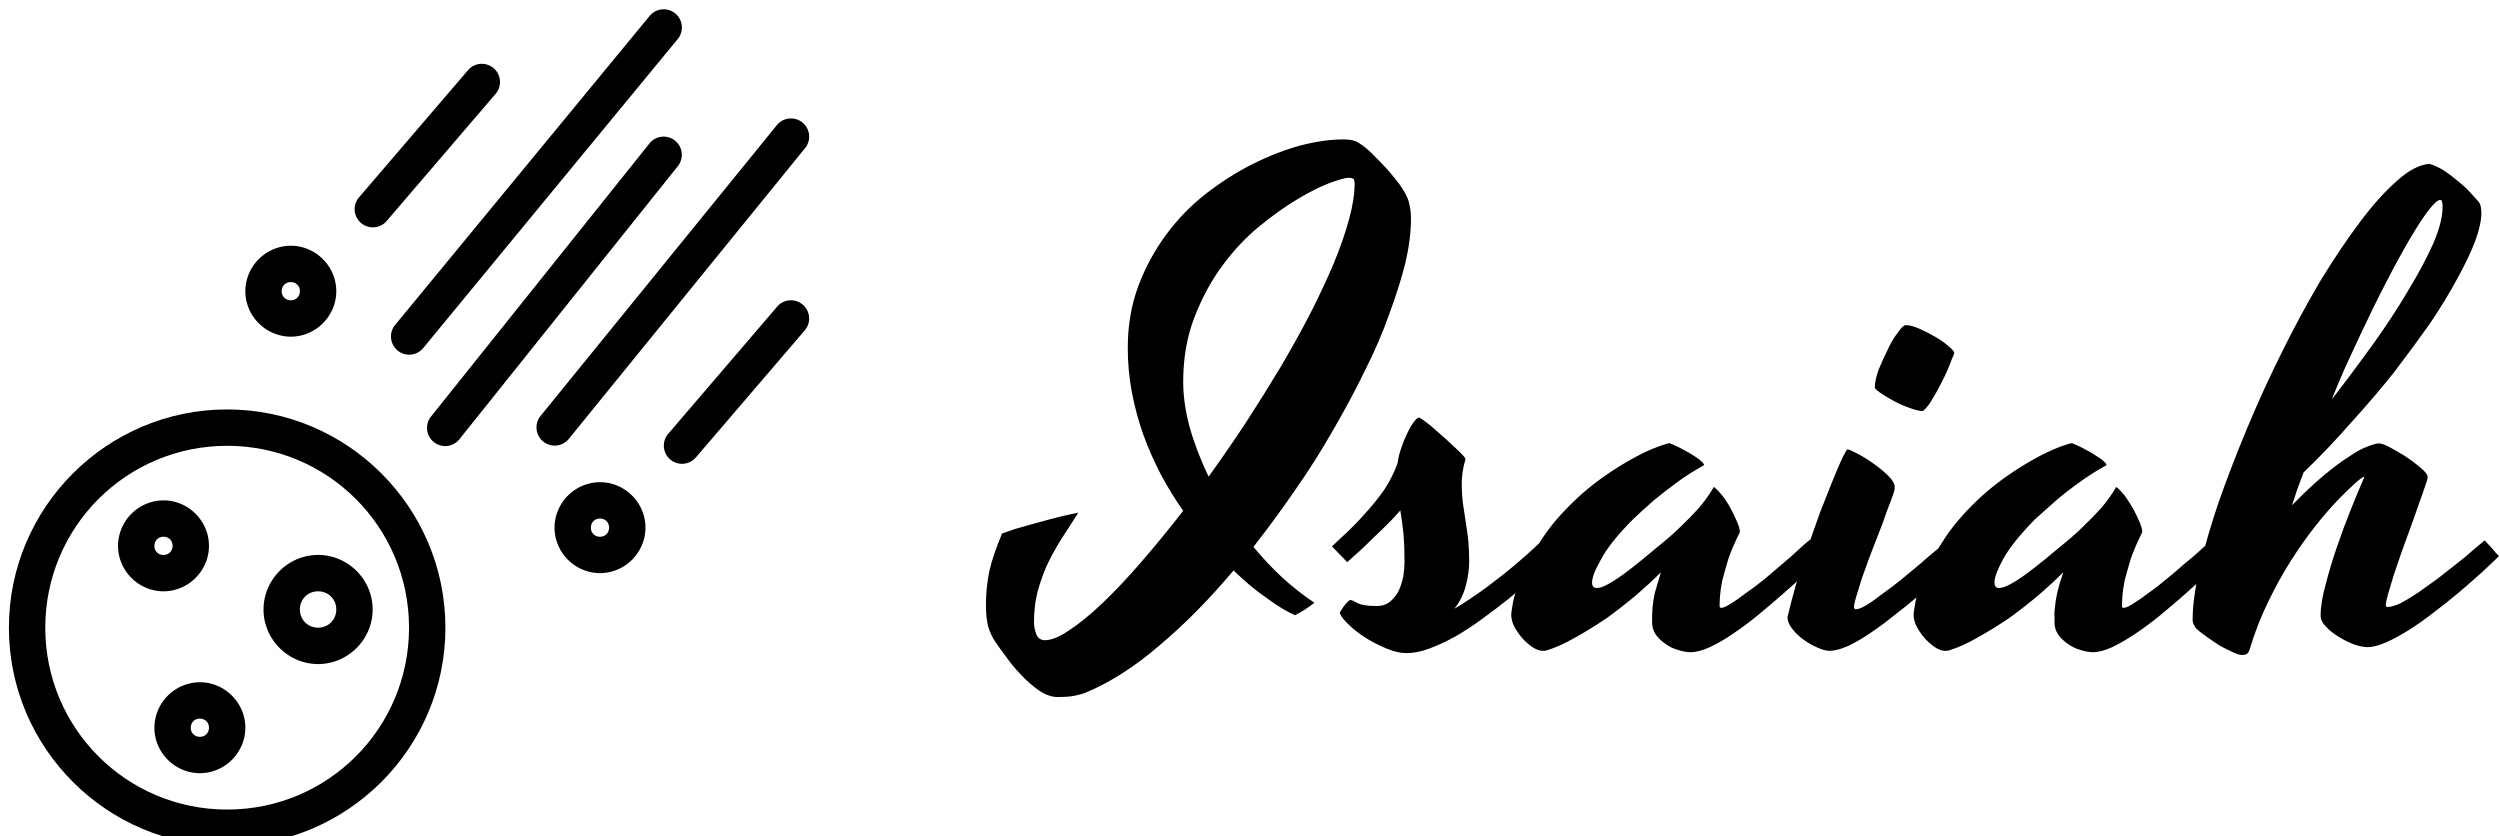 <svg data-v-423bf9ae="" xmlns="http://www.w3.org/2000/svg" viewBox="0 0 269 90" class="iconLeft"><!----><!----><!----><g data-v-423bf9ae="" id="353c3fdb-b38f-4230-ace6-dab39050b925" fill="black" transform="matrix(4.971,0,0,4.971,113.046,0.186)"><path d="M7.71 4.22L7.71 4.22L7.71 4.22Q7.75 4.29 7.77 4.41L7.77 4.41L7.77 4.41Q7.80 4.53 7.80 4.70L7.80 4.70L7.80 4.70Q7.80 5.13 7.68 5.65L7.68 5.65L7.68 5.65Q7.55 6.17 7.33 6.76L7.33 6.76L7.33 6.76Q7.12 7.36 6.80 7.99L6.80 7.99L6.80 7.99Q6.49 8.63 6.11 9.28L6.11 9.28L6.11 9.28Q5.74 9.93 5.30 10.56L5.30 10.56L5.30 10.56Q4.86 11.20 4.39 11.80L4.39 11.80L4.39 11.80Q4.68 12.15 5.01 12.46L5.01 12.46L5.01 12.46Q5.35 12.77 5.71 13.01L5.71 13.01L5.71 13.01Q5.49 13.18 5.29 13.28L5.29 13.28L5.29 13.28Q5.02 13.16 4.68 12.91L4.68 12.91L4.68 12.91Q4.33 12.67 3.96 12.31L3.96 12.31L3.96 12.31Q3.17 13.25 2.36 13.93L2.36 13.93L2.36 13.93Q1.56 14.62 0.77 14.95L0.77 14.95L0.77 14.95Q0.68 14.99 0.53 15.02L0.53 15.02L0.53 15.02Q0.39 15.05 0.15 15.05L0.15 15.05L0.15 15.05Q-0.04 15.05-0.25 14.91L-0.25 14.91L-0.25 14.91Q-0.45 14.77-0.64 14.57L-0.64 14.57L-0.64 14.57Q-0.83 14.37-0.97 14.17L-0.97 14.17L-0.97 14.17Q-1.12 13.97-1.20 13.85L-1.20 13.85L-1.20 13.85Q-1.29 13.72-1.35 13.53L-1.35 13.53L-1.35 13.53Q-1.40 13.34-1.40 13.05L-1.40 13.05L-1.40 13.05Q-1.40 12.70-1.33 12.34L-1.33 12.34L-1.33 12.34Q-1.25 11.98-1.05 11.51L-1.05 11.51L-1.05 11.51Q-0.97 11.48-0.76 11.41L-0.76 11.41L-0.76 11.41Q-0.55 11.35-0.30 11.28L-0.30 11.28L-0.30 11.28Q-0.05 11.21 0.19 11.15L0.19 11.15L0.19 11.15Q0.44 11.09 0.60 11.06L0.60 11.06L0.60 11.06Q0.40 11.37 0.22 11.65L0.22 11.65L0.22 11.65Q0.04 11.94-0.09 12.22L-0.09 12.22L-0.09 12.22Q-0.21 12.50-0.29 12.80L-0.29 12.80L-0.29 12.80Q-0.36 13.10-0.36 13.43L-0.36 13.43L-0.36 13.43Q-0.36 13.56-0.31 13.69L-0.31 13.69L-0.31 13.69Q-0.26 13.82-0.12 13.82L-0.12 13.82L-0.12 13.82Q0.09 13.82 0.41 13.60L0.41 13.60L0.41 13.60Q0.73 13.39 1.12 13.02L1.12 13.02L1.12 13.02Q1.52 12.64 1.96 12.13L1.96 12.13L1.96 12.13Q2.41 11.61 2.87 11.02L2.87 11.02L2.87 11.02Q2.61 10.65 2.39 10.24L2.39 10.24L2.39 10.24Q2.17 9.82 2.01 9.38L2.01 9.38L2.01 9.38Q1.85 8.93 1.76 8.46L1.76 8.46L1.76 8.46Q1.67 7.98 1.67 7.49L1.67 7.49L1.67 7.49Q1.67 6.77 1.90 6.15L1.90 6.15L1.90 6.15Q2.13 5.54 2.51 5.03L2.51 5.03L2.51 5.03Q2.88 4.53 3.37 4.15L3.37 4.15L3.37 4.15Q3.86 3.77 4.38 3.51L4.38 3.51L4.38 3.51Q4.90 3.25 5.41 3.11L5.41 3.11L5.41 3.11Q5.92 2.98 6.34 2.98L6.34 2.98L6.34 2.98Q6.58 2.98 6.69 3.07L6.69 3.07L6.69 3.07Q6.81 3.14 6.97 3.30L6.97 3.30L6.97 3.30Q7.12 3.45 7.28 3.62L7.28 3.62L7.28 3.62Q7.43 3.79 7.55 3.95L7.55 3.95L7.55 3.95Q7.67 4.12 7.71 4.22ZM2.87 8.23L2.87 8.23L2.87 8.23Q2.87 8.69 3.01 9.21L3.01 9.21L3.01 9.21Q3.16 9.74 3.42 10.28L3.42 10.28L3.42 10.28Q3.83 9.71 4.22 9.12L4.22 9.12L4.22 9.12Q4.61 8.52 4.97 7.92L4.97 7.92L4.97 7.92Q5.32 7.33 5.62 6.75L5.62 6.75L5.62 6.75Q5.91 6.18 6.13 5.66L6.13 5.66L6.13 5.66Q6.34 5.15 6.46 4.71L6.46 4.71L6.46 4.71Q6.58 4.27 6.58 3.94L6.58 3.94L6.58 3.94Q6.58 3.85 6.55 3.83L6.55 3.83L6.55 3.83Q6.51 3.81 6.45 3.81L6.45 3.81L6.45 3.81Q6.36 3.81 6.05 3.92L6.05 3.92L6.05 3.92Q5.75 4.03 5.35 4.27L5.35 4.27L5.35 4.27Q4.96 4.50 4.52 4.86L4.52 4.86L4.52 4.86Q4.08 5.22 3.72 5.71L3.72 5.71L3.72 5.71Q3.35 6.21 3.11 6.84L3.11 6.84L3.11 6.84Q2.87 7.46 2.87 8.23ZM6.09 11.79L6.09 11.79L6.09 11.79Q6.25 11.64 6.45 11.45L6.45 11.45L6.45 11.45Q6.65 11.26 6.85 11.03L6.85 11.03L6.85 11.03Q7.05 10.81 7.23 10.55L7.23 10.55L7.23 10.55Q7.40 10.29 7.51 9.99L7.51 9.99L7.51 9.99Q7.53 9.83 7.59 9.66L7.59 9.66L7.59 9.66Q7.65 9.48 7.72 9.34L7.72 9.34L7.72 9.34Q7.79 9.19 7.86 9.10L7.86 9.10L7.86 9.10Q7.93 9.00 7.98 9.00L7.98 9.00L7.98 9.00Q8.07 9.05 8.23 9.18L8.23 9.18L8.23 9.18Q8.39 9.32 8.56 9.47L8.56 9.47L8.56 9.47Q8.72 9.62 8.85 9.74L8.85 9.74L8.85 9.74Q8.98 9.87 8.98 9.90L8.98 9.90L8.98 9.90Q8.89 10.21 8.90 10.47L8.90 10.47L8.90 10.47Q8.90 10.72 8.94 10.96L8.94 10.96L8.94 10.96Q8.98 11.21 9.02 11.49L9.02 11.49L9.02 11.49Q9.06 11.76 9.06 12.13L9.06 12.13L9.06 12.13Q9.06 12.35 8.99 12.63L8.99 12.63L8.99 12.63Q8.92 12.91 8.74 13.14L8.74 13.14L8.74 13.14Q9.09 12.93 9.43 12.68L9.43 12.68L9.43 12.68Q9.78 12.42 10.04 12.20L10.04 12.20L10.04 12.20Q10.36 11.93 10.64 11.66L10.64 11.66L10.95 12.00L10.95 12.00Q10.73 12.21 10.46 12.45L10.46 12.45L10.46 12.45Q10.20 12.69 9.92 12.92L9.92 12.92L9.92 12.92Q9.63 13.15 9.34 13.36L9.34 13.36L9.34 13.36Q9.04 13.58 8.76 13.74L8.76 13.74L8.76 13.74Q8.47 13.90 8.20 14L8.20 14L8.20 14Q7.94 14.10 7.70 14.10L7.70 14.10L7.70 14.10Q7.51 14.10 7.27 14L7.27 14L7.27 14Q7.03 13.90 6.82 13.77L6.82 13.77L6.82 13.77Q6.60 13.63 6.45 13.48L6.45 13.48L6.45 13.48Q6.29 13.33 6.26 13.23L6.26 13.23L6.26 13.23Q6.26 13.21 6.29 13.17L6.29 13.17L6.29 13.17Q6.32 13.13 6.35 13.08L6.35 13.08L6.35 13.08Q6.39 13.03 6.43 12.99L6.43 12.99L6.43 12.99Q6.47 12.95 6.49 12.95L6.49 12.95L6.49 12.95Q6.53 12.95 6.65 13.02L6.65 13.02L6.65 13.02Q6.77 13.08 7.06 13.08L7.06 13.08L7.06 13.08Q7.22 13.08 7.33 13.00L7.33 13.00L7.33 13.00Q7.44 12.91 7.52 12.78L7.52 12.78L7.52 12.78Q7.59 12.64 7.63 12.46L7.63 12.46L7.63 12.46Q7.66 12.28 7.66 12.09L7.66 12.09L7.66 12.09Q7.66 11.80 7.64 11.53L7.64 11.53L7.64 11.53Q7.61 11.26 7.57 11.01L7.57 11.01L7.57 11.01Q7.46 11.14 7.31 11.29L7.31 11.29L7.31 11.29Q7.16 11.44 7.00 11.59L7.00 11.59L7.00 11.59Q6.85 11.74 6.70 11.88L6.70 11.88L6.70 11.88Q6.54 12.02 6.42 12.13L6.42 12.13L6.09 11.79ZM14.48 13.08L14.48 13.08L14.48 13.08Q14.48 13.12 14.52 13.12L14.52 13.12L14.52 13.12Q14.58 13.12 14.72 13.03L14.72 13.03L14.72 13.03Q14.87 12.94 15.05 12.80L15.05 12.80L15.05 12.80Q15.24 12.67 15.45 12.50L15.45 12.50L15.45 12.50Q15.65 12.33 15.85 12.16L15.85 12.16L15.85 12.16Q16.04 12.00 16.19 11.86L16.19 11.86L16.19 11.86Q16.34 11.72 16.43 11.65L16.43 11.65L16.43 11.65Q16.49 11.71 16.58 11.81L16.58 11.81L16.58 11.81Q16.67 11.92 16.75 12.00L16.75 12.00L16.75 12.00Q16.58 12.15 16.35 12.36L16.35 12.36L16.35 12.36Q16.13 12.58 15.86 12.81L15.86 12.81L15.86 12.81Q15.60 13.04 15.32 13.27L15.32 13.27L15.32 13.27Q15.04 13.50 14.77 13.68L14.77 13.68L14.77 13.68Q14.51 13.86 14.27 13.97L14.27 13.97L14.27 13.97Q14.03 14.08 13.85 14.08L13.85 14.08L13.85 14.08Q13.73 14.08 13.58 14.03L13.58 14.03L13.58 14.03Q13.43 13.99 13.31 13.90L13.31 13.90L13.31 13.90Q13.19 13.82 13.10 13.70L13.10 13.70L13.10 13.70Q13.02 13.58 13.02 13.44L13.02 13.44L13.02 13.44Q13.02 13.38 13.02 13.31L13.02 13.31L13.02 13.31Q13.02 13.23 13.03 13.10L13.03 13.10L13.03 13.10Q13.04 12.97 13.08 12.79L13.08 12.79L13.08 12.79Q13.13 12.61 13.21 12.35L13.21 12.35L13.21 12.35Q12.98 12.58 12.68 12.84L12.68 12.84L12.68 12.84Q12.37 13.10 12.04 13.34L12.04 13.34L12.04 13.34Q11.70 13.57 11.36 13.76L11.36 13.76L11.36 13.76Q11.03 13.95 10.74 14.04L10.74 14.04L10.74 14.04Q10.71 14.05 10.68 14.05L10.68 14.05L10.68 14.05Q10.66 14.05 10.64 14.05L10.64 14.05L10.64 14.05Q10.58 14.05 10.46 13.99L10.46 13.99L10.46 13.99Q10.35 13.92 10.24 13.81L10.24 13.81L10.24 13.81Q10.13 13.69 10.05 13.55L10.05 13.55L10.05 13.55Q9.97 13.41 9.97 13.26L9.97 13.26L9.97 13.26Q9.97 13.22 10.01 12.99L10.01 12.99L10.01 12.99Q10.06 12.76 10.21 12.40L10.21 12.40L10.21 12.40Q10.36 12.04 10.66 11.59L10.66 11.59L10.66 11.59Q10.96 11.14 11.48 10.67L11.48 10.67L11.48 10.67Q11.75 10.43 12.06 10.22L12.06 10.22L12.06 10.22Q12.32 10.04 12.65 9.86L12.65 9.86L12.65 9.86Q12.99 9.67 13.36 9.56L13.36 9.56L13.36 9.56Q13.37 9.56 13.38 9.56L13.38 9.56L13.38 9.56Q13.39 9.55 13.41 9.56L13.41 9.56L13.41 9.56Q13.49 9.59 13.61 9.65L13.61 9.65L13.61 9.65Q13.72 9.71 13.83 9.77L13.83 9.77L13.83 9.77Q13.95 9.84 14.03 9.90L14.03 9.90L14.03 9.90Q14.12 9.97 14.14 10.01L14.14 10.01L14.14 10.01Q14.15 10.02 14.14 10.03L14.14 10.03L14.13 10.04L14.13 10.04Q13.82 10.21 13.55 10.41L13.55 10.41L13.55 10.41Q13.28 10.61 13.06 10.79L13.06 10.79L13.06 10.79Q12.82 11.00 12.61 11.20L12.61 11.20L12.61 11.20Q12.11 11.70 11.92 12.06L11.92 12.06L11.92 12.06Q11.72 12.41 11.72 12.57L11.72 12.57L11.72 12.57Q11.72 12.69 11.82 12.69L11.82 12.69L11.82 12.69Q11.92 12.69 12.06 12.61L12.06 12.61L12.06 12.61Q12.21 12.53 12.39 12.40L12.39 12.40L12.39 12.40Q12.58 12.26 12.80 12.08L12.80 12.08L12.80 12.08Q13.02 11.90 13.26 11.70L13.26 11.70L13.26 11.70Q13.47 11.53 13.67 11.33L13.67 11.33L13.67 11.33Q13.84 11.17 14.03 10.96L14.03 10.96L14.03 10.96Q14.21 10.75 14.34 10.53L14.34 10.53L14.34 10.53Q14.34 10.52 14.35 10.51L14.35 10.51L14.35 10.51Q14.36 10.51 14.37 10.51L14.37 10.51L14.37 10.51Q14.44 10.57 14.54 10.69L14.54 10.69L14.54 10.69Q14.64 10.82 14.72 10.97L14.72 10.97L14.72 10.97Q14.80 11.12 14.86 11.26L14.86 11.26L14.86 11.26Q14.92 11.40 14.92 11.48L14.92 11.48L14.92 11.48Q14.76 11.80 14.67 12.06L14.67 12.06L14.67 12.06Q14.59 12.33 14.54 12.52L14.54 12.52L14.54 12.52Q14.50 12.72 14.49 12.86L14.49 12.86L14.49 12.86Q14.48 13.00 14.48 13.08ZM16.86 14.05L16.86 14.05L16.86 14.05Q16.75 14.05 16.60 13.98L16.60 13.98L16.60 13.98Q16.44 13.91 16.30 13.81L16.30 13.81L16.30 13.81Q16.15 13.70 16.05 13.57L16.05 13.57L16.05 13.57Q15.95 13.44 15.95 13.32L15.95 13.32L15.95 13.32Q16.02 13.02 16.13 12.63L16.13 12.63L16.13 12.63Q16.25 12.24 16.38 11.83L16.38 11.83L16.38 11.83Q16.52 11.43 16.66 11.04L16.66 11.04L16.66 11.04Q16.81 10.66 16.93 10.36L16.93 10.36L16.93 10.36Q17.05 10.06 17.14 9.87L17.14 9.87L17.14 9.87Q17.23 9.69 17.25 9.69L17.25 9.69L17.25 9.69Q17.29 9.69 17.46 9.78L17.46 9.78L17.46 9.78Q17.62 9.86 17.80 9.99L17.80 9.99L17.80 9.99Q17.99 10.12 18.13 10.26L18.13 10.26L18.13 10.26Q18.27 10.40 18.27 10.50L18.27 10.50L18.27 10.50Q18.27 10.52 18.27 10.55L18.27 10.55L18.27 10.55Q18.26 10.58 18.25 10.63L18.25 10.63L18.25 10.63Q18.19 10.80 18.10 11.03L18.10 11.03L18.10 11.03Q18.02 11.27 17.92 11.52L17.92 11.52L17.92 11.52Q17.83 11.76 17.73 12.01L17.73 12.01L17.73 12.01Q17.64 12.26 17.56 12.48L17.56 12.48L17.56 12.48Q17.49 12.70 17.44 12.87L17.44 12.87L17.44 12.87Q17.39 13.03 17.39 13.10L17.39 13.10L17.39 13.10Q17.39 13.15 17.43 13.15L17.43 13.15L17.43 13.15Q17.51 13.15 17.66 13.06L17.66 13.06L17.66 13.06Q17.81 12.97 18.00 12.82L18.00 12.82L18.00 12.82Q18.20 12.68 18.41 12.51L18.41 12.51L18.41 12.51Q18.62 12.34 18.82 12.17L18.82 12.17L18.82 12.17Q19.01 12.00 19.17 11.87L19.17 11.87L19.17 11.87Q19.33 11.73 19.41 11.66L19.41 11.66L19.41 11.66Q19.47 11.72 19.55 11.82L19.55 11.82L19.55 11.82Q19.64 11.92 19.71 12.00L19.71 12.00L19.71 12.00Q19.56 12.15 19.34 12.36L19.34 12.36L19.34 12.36Q19.11 12.58 18.85 12.80L18.85 12.80L18.85 12.80Q18.59 13.03 18.30 13.25L18.30 13.25L18.30 13.25Q18.02 13.48 17.75 13.66L17.75 13.66L17.75 13.66Q17.49 13.84 17.25 13.95L17.25 13.95L17.25 13.95Q17.02 14.05 16.86 14.05ZM19.56 7.60L19.56 7.60L19.56 7.60Q19.56 7.63 19.51 7.73L19.51 7.73L19.51 7.73Q19.47 7.84 19.41 7.98L19.41 7.98L19.41 7.98Q19.35 8.12 19.27 8.27L19.27 8.27L19.27 8.27Q19.19 8.43 19.11 8.56L19.11 8.56L19.11 8.56Q19.04 8.69 18.97 8.77L18.97 8.77L18.97 8.77Q18.90 8.86 18.86 8.86L18.86 8.86L18.86 8.86Q18.74 8.85 18.56 8.78L18.56 8.78L18.56 8.78Q18.39 8.72 18.23 8.63L18.23 8.63L18.23 8.63Q18.07 8.54 17.95 8.46L17.95 8.46L17.95 8.46Q17.84 8.38 17.84 8.35L17.84 8.35L17.84 8.35Q17.84 8.20 17.92 7.97L17.92 7.97L17.92 7.97Q18.01 7.75 18.12 7.53L18.12 7.53L18.12 7.53Q18.22 7.31 18.34 7.16L18.34 7.16L18.34 7.16Q18.45 7 18.51 7L18.51 7L18.51 7Q18.63 7 18.81 7.08L18.81 7.08L18.81 7.08Q18.99 7.16 19.16 7.26L19.16 7.26L19.16 7.26Q19.33 7.36 19.44 7.46L19.44 7.46L19.44 7.46Q19.56 7.56 19.56 7.60ZM23.19 13.08L23.19 13.08L23.19 13.08Q23.19 13.12 23.23 13.12L23.23 13.12L23.23 13.12Q23.29 13.12 23.43 13.03L23.43 13.03L23.43 13.03Q23.58 12.94 23.76 12.80L23.76 12.80L23.76 12.80Q23.95 12.67 24.15 12.50L24.15 12.50L24.15 12.50Q24.36 12.33 24.55 12.16L24.55 12.16L24.55 12.16Q24.75 12.00 24.90 11.86L24.90 11.86L24.90 11.86Q25.05 11.72 25.14 11.65L25.14 11.65L25.14 11.65Q25.20 11.71 25.29 11.81L25.29 11.81L25.29 11.81Q25.38 11.92 25.46 12.00L25.46 12.00L25.46 12.00Q25.29 12.15 25.06 12.36L25.06 12.36L25.06 12.36Q24.83 12.58 24.57 12.81L24.57 12.81L24.57 12.81Q24.31 13.04 24.03 13.27L24.03 13.27L24.03 13.27Q23.75 13.50 23.48 13.68L23.48 13.68L23.48 13.68Q23.21 13.86 22.98 13.97L22.98 13.97L22.98 13.97Q22.74 14.08 22.56 14.08L22.56 14.08L22.56 14.08Q22.44 14.08 22.29 14.03L22.29 14.03L22.29 14.03Q22.14 13.99 22.02 13.90L22.02 13.90L22.02 13.90Q21.90 13.82 21.81 13.70L21.81 13.70L21.81 13.70Q21.73 13.58 21.73 13.44L21.73 13.44L21.73 13.44Q21.73 13.38 21.73 13.31L21.73 13.31L21.73 13.31Q21.72 13.23 21.74 13.10L21.74 13.10L21.74 13.10Q21.75 12.97 21.79 12.79L21.79 12.79L21.79 12.79Q21.83 12.61 21.92 12.35L21.92 12.35L21.92 12.35Q21.69 12.58 21.39 12.84L21.39 12.84L21.39 12.84Q21.08 13.10 20.75 13.34L20.75 13.34L20.75 13.34Q20.41 13.57 20.07 13.76L20.07 13.76L20.07 13.76Q19.74 13.95 19.45 14.04L19.45 14.04L19.45 14.04Q19.41 14.05 19.39 14.05L19.39 14.05L19.39 14.05Q19.37 14.05 19.35 14.05L19.35 14.05L19.35 14.05Q19.28 14.05 19.17 13.99L19.17 13.99L19.17 13.99Q19.06 13.92 18.95 13.81L18.95 13.81L18.95 13.81Q18.84 13.69 18.76 13.55L18.76 13.55L18.76 13.55Q18.68 13.41 18.68 13.26L18.68 13.26L18.68 13.26Q18.68 13.22 18.72 12.99L18.72 12.99L18.72 12.99Q18.76 12.76 18.92 12.40L18.92 12.40L18.92 12.40Q19.07 12.04 19.37 11.59L19.37 11.59L19.37 11.59Q19.67 11.14 20.19 10.67L20.19 10.67L20.19 10.67Q20.46 10.43 20.77 10.22L20.77 10.22L20.77 10.22Q21.03 10.04 21.36 9.86L21.36 9.86L21.36 9.86Q21.70 9.67 22.07 9.56L22.07 9.56L22.07 9.56Q22.08 9.56 22.09 9.56L22.09 9.56L22.09 9.56Q22.10 9.55 22.12 9.56L22.12 9.56L22.12 9.56Q22.20 9.59 22.32 9.65L22.32 9.65L22.32 9.65Q22.43 9.71 22.54 9.77L22.54 9.77L22.54 9.77Q22.65 9.84 22.74 9.90L22.74 9.90L22.74 9.90Q22.83 9.97 22.85 10.01L22.85 10.01L22.85 10.01Q22.86 10.02 22.85 10.03L22.85 10.03L22.84 10.04L22.84 10.04Q22.53 10.21 22.26 10.41L22.26 10.41L22.26 10.41Q21.98 10.61 21.77 10.79L21.77 10.79L21.77 10.79Q21.53 11.00 21.31 11.20L21.31 11.20L21.31 11.20Q20.82 11.70 20.62 12.06L20.62 12.06L20.62 12.06Q20.43 12.41 20.43 12.57L20.43 12.57L20.43 12.57Q20.43 12.69 20.53 12.69L20.53 12.69L20.53 12.69Q20.62 12.69 20.77 12.61L20.77 12.61L20.77 12.61Q20.92 12.53 21.10 12.40L21.10 12.40L21.10 12.40Q21.29 12.26 21.51 12.08L21.51 12.08L21.51 12.08Q21.73 11.90 21.97 11.70L21.97 11.70L21.97 11.70Q22.18 11.53 22.38 11.33L22.38 11.33L22.38 11.33Q22.55 11.17 22.74 10.96L22.74 10.96L22.74 10.96Q22.92 10.75 23.05 10.53L23.05 10.53L23.05 10.53Q23.05 10.52 23.06 10.51L23.06 10.51L23.06 10.51Q23.06 10.51 23.08 10.51L23.08 10.51L23.08 10.51Q23.15 10.57 23.25 10.69L23.25 10.69L23.25 10.69Q23.34 10.82 23.43 10.97L23.43 10.97L23.43 10.97Q23.51 11.12 23.57 11.26L23.57 11.26L23.57 11.26Q23.63 11.40 23.63 11.48L23.63 11.48L23.63 11.48Q23.47 11.80 23.38 12.06L23.38 12.06L23.38 12.06Q23.30 12.33 23.25 12.52L23.25 12.52L23.25 12.52Q23.21 12.72 23.20 12.86L23.20 12.86L23.20 12.86Q23.19 13.00 23.19 13.08ZM28.94 13.10L28.94 13.10L28.94 13.10Q29.05 13.10 29.22 13.02L29.22 13.02L29.22 13.02Q29.39 12.93 29.60 12.79L29.60 12.79L29.60 12.79Q29.80 12.65 30.02 12.49L30.02 12.49L30.02 12.49Q30.24 12.32 30.44 12.16L30.44 12.16L30.44 12.16Q30.65 12.00 30.80 11.86L30.80 11.86L30.80 11.86Q30.96 11.73 31.04 11.66L31.04 11.66L31.04 11.66Q31.10 11.72 31.19 11.82L31.19 11.82L31.19 11.82Q31.27 11.92 31.35 12.00L31.35 12.00L31.35 12.00Q31.20 12.15 30.97 12.36L30.97 12.36L30.97 12.36Q30.75 12.56 30.49 12.78L30.49 12.78L30.49 12.78Q30.23 13.00 29.95 13.21L29.95 13.21L29.95 13.21Q29.67 13.43 29.40 13.60L29.40 13.60L29.40 13.60Q29.13 13.77 28.90 13.87L28.90 13.87L28.90 13.87Q28.67 13.97 28.51 13.97L28.51 13.97L28.51 13.97Q28.38 13.97 28.21 13.91L28.21 13.91L28.21 13.91Q28.03 13.84 27.87 13.74L27.87 13.74L27.87 13.74Q27.71 13.64 27.60 13.52L27.60 13.52L27.60 13.52Q27.49 13.41 27.49 13.29L27.49 13.29L27.49 13.29Q27.49 13.00 27.60 12.61L27.60 12.61L27.60 12.61Q27.70 12.22 27.84 11.81L27.84 11.81L27.84 11.81Q27.98 11.40 28.14 11.00L28.14 11.00L28.14 11.00Q28.30 10.60 28.44 10.28L28.44 10.28L28.44 10.28Q28.38 10.29 28.23 10.43L28.23 10.43L28.23 10.43Q28.07 10.57 27.85 10.80L27.85 10.80L27.85 10.80Q27.62 11.04 27.36 11.37L27.36 11.37L27.36 11.37Q27.10 11.70 26.84 12.11L26.84 12.11L26.84 12.11Q26.58 12.52 26.35 13.00L26.35 13.00L26.35 13.00Q26.12 13.47 25.96 14L25.96 14L25.96 14Q25.94 14.08 25.90 14.11L25.90 14.11L25.90 14.11Q25.87 14.14 25.78 14.14L25.78 14.14L25.78 14.14Q25.72 14.14 25.59 14.08L25.59 14.08L25.59 14.08Q25.46 14.02 25.31 13.94L25.31 13.94L25.31 13.94Q25.17 13.85 25.03 13.75L25.03 13.75L25.03 13.75Q24.90 13.66 24.81 13.58L24.81 13.58L24.81 13.58Q24.77 13.54 24.75 13.49L24.75 13.49L24.75 13.49Q24.72 13.45 24.72 13.37L24.72 13.37L24.72 13.37Q24.72 12.92 24.87 12.26L24.87 12.26L24.87 12.26Q25.02 11.61 25.28 10.84L25.28 10.84L25.28 10.84Q25.55 10.07 25.90 9.23L25.90 9.23L25.90 9.23Q26.25 8.39 26.65 7.59L26.65 7.59L26.65 7.59Q27.05 6.78 27.48 6.05L27.48 6.05L27.48 6.05Q27.92 5.33 28.34 4.77L28.34 4.77L28.34 4.77Q28.76 4.21 29.15 3.87L29.15 3.87L29.15 3.87Q29.53 3.53 29.85 3.51L29.85 3.51L29.85 3.51Q30.01 3.56 30.17 3.66L30.17 3.66L30.17 3.66Q30.33 3.77 30.47 3.89L30.47 3.89L30.47 3.89Q30.62 4.01 30.73 4.13L30.73 4.13L30.73 4.13Q30.84 4.25 30.91 4.33L30.91 4.33L30.91 4.33Q30.95 4.38 30.96 4.46L30.96 4.46L30.96 4.46Q30.97 4.53 30.97 4.57L30.97 4.57L30.97 4.57Q30.97 4.81 30.84 5.17L30.84 5.17L30.84 5.17Q30.70 5.54 30.45 5.99L30.45 5.99L30.45 5.99Q30.21 6.44 29.86 6.96L29.86 6.96L29.86 6.96Q29.50 7.47 29.08 8.02L29.08 8.02L29.08 8.02Q28.65 8.56 28.15 9.11L28.15 9.11L28.15 9.11Q27.66 9.67 27.12 10.19L27.12 10.19L27.12 10.19Q26.98 10.55 26.87 10.90L26.87 10.90L26.87 10.90Q27.24 10.52 27.55 10.26L27.55 10.26L27.55 10.26Q27.86 10.00 28.10 9.85L28.10 9.85L28.10 9.85Q28.33 9.69 28.50 9.63L28.50 9.63L28.50 9.63Q28.67 9.56 28.76 9.56L28.76 9.56L28.76 9.56Q28.82 9.56 28.98 9.64L28.98 9.64L28.98 9.64Q29.13 9.72 29.31 9.83L29.31 9.83L29.31 9.83Q29.48 9.94 29.62 10.06L29.62 10.06L29.62 10.06Q29.76 10.17 29.80 10.25L29.80 10.25L29.80 10.25Q29.81 10.28 29.80 10.34L29.80 10.34L29.80 10.34Q29.78 10.40 29.77 10.43L29.77 10.43L29.77 10.43Q29.71 10.62 29.62 10.86L29.62 10.86L29.62 10.86Q29.54 11.10 29.44 11.37L29.44 11.37L29.44 11.37Q29.34 11.64 29.24 11.92L29.24 11.92L29.24 11.92Q29.15 12.19 29.07 12.42L29.07 12.42L29.07 12.42Q29.00 12.65 28.95 12.82L28.95 12.82L28.95 12.82Q28.90 13.00 28.90 13.06L28.90 13.06L28.90 13.06Q28.90 13.10 28.94 13.10ZM28.34 7.23L28.34 7.23L28.34 7.23Q28.18 7.57 28.02 7.92L28.02 7.92L28.02 7.92Q27.87 8.26 27.73 8.61L27.73 8.61L27.73 8.61Q28.18 8.03 28.62 7.42L28.62 7.42L28.62 7.42Q29.05 6.82 29.38 6.26L29.38 6.26L29.38 6.26Q29.72 5.70 29.93 5.23L29.93 5.23L29.93 5.23Q30.13 4.76 30.13 4.44L30.13 4.44L30.13 4.44Q30.13 4.29 30.08 4.29L30.08 4.29L30.08 4.29Q30.00 4.29 29.83 4.51L29.83 4.51L29.83 4.51Q29.66 4.73 29.43 5.12L29.43 5.12L29.43 5.12Q29.20 5.51 28.92 6.05L28.92 6.05L28.92 6.05Q28.64 6.59 28.34 7.23Z"></path></g><!----><g data-v-423bf9ae="" id="cd54672d-07fe-4291-8955-587e58d8a7c6" transform="matrix(1.957,0,0,1.957,-2.956,-0.956)" stroke="none" fill="black"><g color="#000" font-weight="400" font-family="sans-serif" white-space="normal"><path style="line-height:normal;text-indent:0;text-align:start;text-decoration-line:none;text-decoration-style:solid;text-decoration-color:#000;text-transform:none;block-progression:tb;isolation:auto;mix-blend-mode:normal" d="M14 23C7.384 23 2 28.383 2 35c0 6.615 5.384 12 12 12s12-5.385 12-12c0-6.616-5.384-12-12-12zm0 2c5.535 0 10 4.465 10 10s-4.465 10-10 10S4 40.534 4 35c0-5.535 4.465-10 10-10z" overflow="visible"></path><path style="line-height:normal;text-indent:0;text-align:start;text-decoration-line:none;text-decoration-style:solid;text-decoration-color:#000;text-transform:none;block-progression:tb;isolation:auto;mix-blend-mode:normal" d="M19 31c-1.645 0-3 1.354-3 3 0 1.645 1.355 3 3 3s3-1.355 3-3c0-1.646-1.355-3-3-3zm0 2c.564 0 1 .435 1 1 0 .564-.436 1-1 1-.564 0-1-.436-1-1 0-.565.436-1 1-1zM12.5 38a2.515 2.515 0 0 0-2.5 2.5c0 1.369 1.131 2.5 2.5 2.5s2.5-1.131 2.5-2.5c0-1.37-1.131-2.5-2.5-2.5zm0 2c.288 0 .5.212.5.5 0 .288-.212.5-.5.5a.486.486 0 0 1-.5-.5c0-.288.212-.5.5-.5zM10.5 28A2.515 2.515 0 0 0 8 30.5c0 1.368 1.131 2.5 2.5 2.5s2.5-1.132 2.5-2.5c0-1.37-1.131-2.5-2.5-2.5zm0 2c.288 0 .5.211.5.5 0 .287-.212.5-.5.5a.486.486 0 0 1-.5-.5c0-.289.212-.5.5-.5z" overflow="visible"></path><path style="line-height:normal;text-indent:0;text-align:start;text-decoration-line:none;text-decoration-style:solid;text-decoration-color:#000;text-transform:none;block-progression:tb;isolation:auto;mix-blend-mode:normal" d="M37.975 1a1 1 0 0 0-.756.375L23.236 18.352a1 1 0 1 0 1.545 1.272L38.764 2.647A1 1 0 0 0 37.974 1zM37.959 8a1 1 0 0 0-.748.385l-11.982 14.98a1 1 0 1 0 1.56 1.25l11.982-14.98a1 1 0 0 0-.812-1.634z" overflow="visible" fill-rule="evenodd"></path><path style="line-height:normal;text-indent:0;text-align:start;text-decoration-line:none;text-decoration-style:solid;text-decoration-color:#000;text-transform:none;block-progression:tb;isolation:auto;mix-blend-mode:normal" d="M17.5 13.999a2.515 2.515 0 0 0-2.5 2.5c0 1.369 1.131 2.5 2.5 2.5s2.5-1.131 2.5-2.5-1.131-2.5-2.5-2.5zm0 2c.288 0 .5.212.5.5 0 .288-.212.5-.5.5a.486.486 0 0 1-.5-.5c0-.288.212-.5.5-.5z" overflow="visible"></path><path style="line-height:normal;text-indent:0;text-align:start;text-decoration-line:none;text-decoration-style:solid;text-decoration-color:#000;text-transform:none;block-progression:tb;isolation:auto;mix-blend-mode:normal" d="M27.994 3.998a1 1 0 0 0-.762.362l-5.982 6.979a1 1 0 1 0 1.52 1.3l5.98-6.978a1 1 0 0 0-.756-1.663zM44.967 7a1 1 0 0 0-.752.38L31.232 23.357a1 1 0 1 0 1.553 1.262L45.768 8.641a1 1 0 0 0-.801-1.64z" overflow="visible" fill-rule="evenodd"></path><path style="line-height:normal;text-indent:0;text-align:start;text-decoration-line:none;text-decoration-style:solid;text-decoration-color:#000;text-transform:none;block-progression:tb;isolation:auto;mix-blend-mode:normal" d="M34.5 27a2.515 2.515 0 0 0-2.5 2.5c0 1.368 1.131 2.5 2.5 2.5s2.5-1.132 2.5-2.5c0-1.37-1.131-2.5-2.5-2.5zm0 2c.288 0 .5.211.5.5 0 .287-.212.5-.5.5a.486.486 0 0 1-.5-.5c0-.289.212-.5.5-.5z" overflow="visible"></path><path style="line-height:normal;text-indent:0;text-align:start;text-decoration-line:none;text-decoration-style:solid;text-decoration-color:#000;text-transform:none;block-progression:tb;isolation:auto;mix-blend-mode:normal" d="M44.994 16.999a1 1 0 0 0-.764.361l-5.98 6.98a1 1 0 1 0 1.52 1.3l5.98-6.979A1 1 0 0 0 44.994 17z" overflow="visible" fill-rule="evenodd"></path></g></g><!----></svg>
